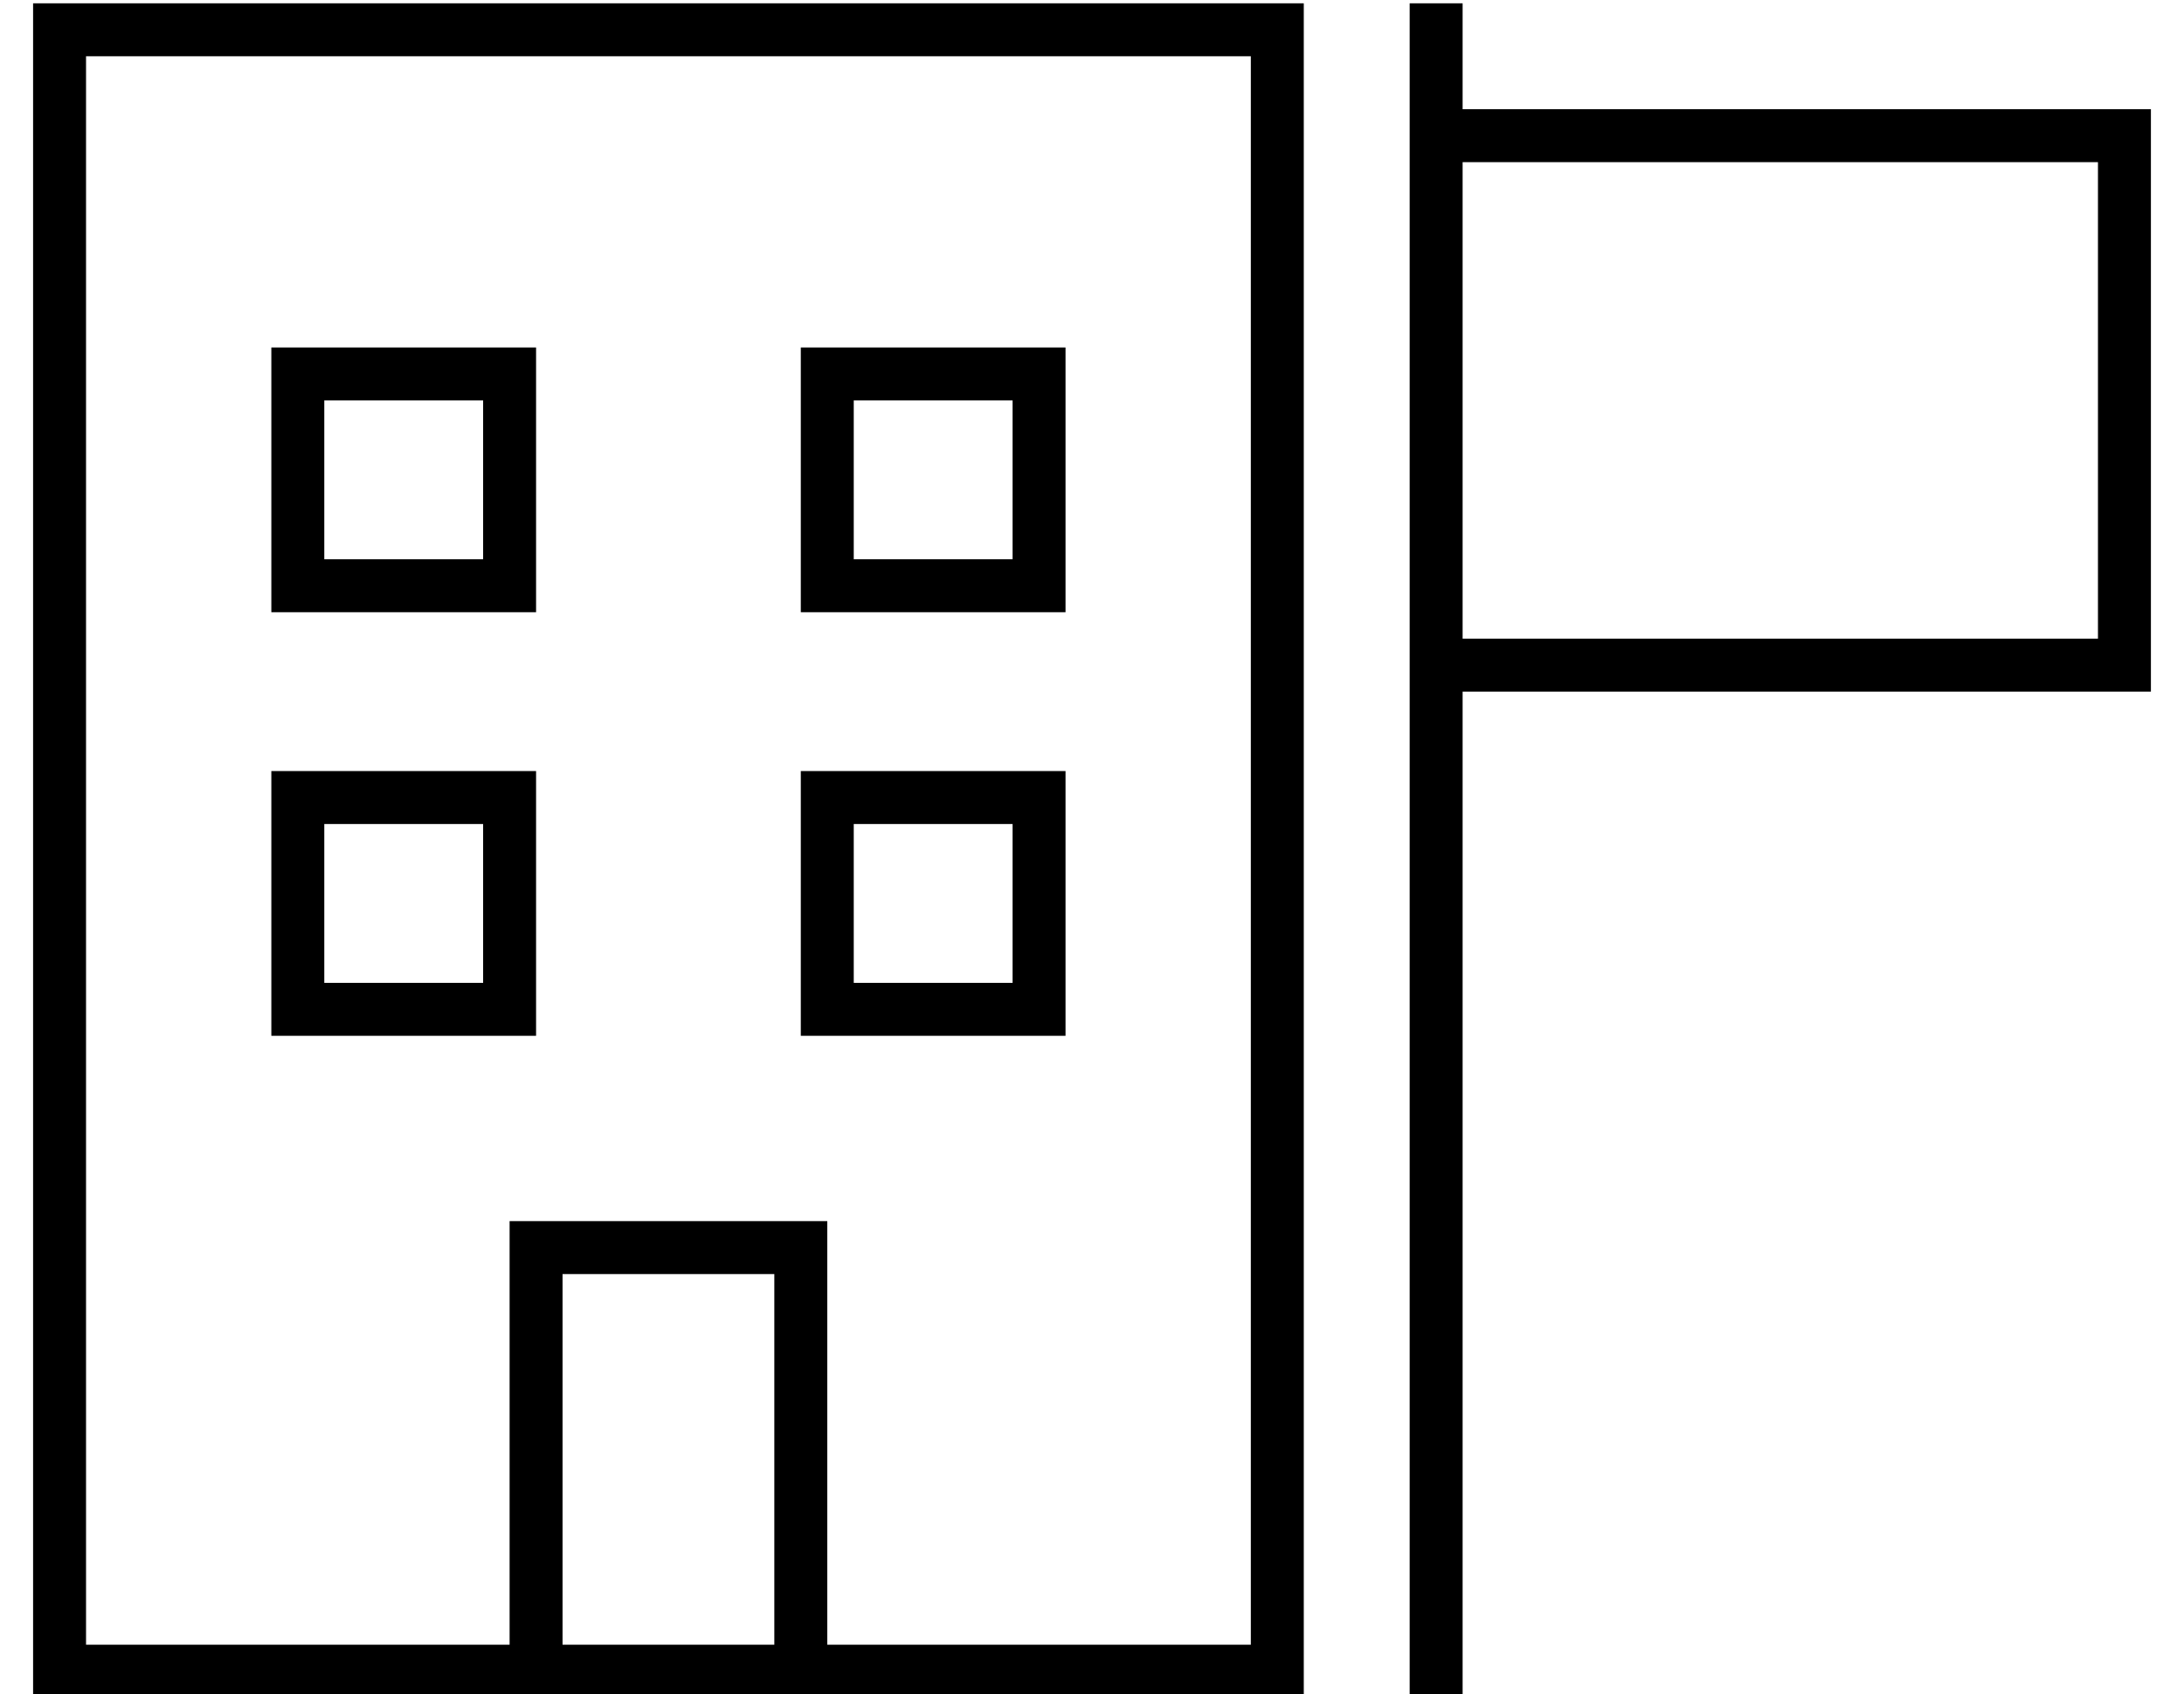 <?xml version="1.0" standalone="no"?>
<!DOCTYPE svg PUBLIC "-//W3C//DTD SVG 1.1//EN" "http://www.w3.org/Graphics/SVG/1.1/DTD/svg11.dtd" >
<svg xmlns="http://www.w3.org/2000/svg" xmlns:xlink="http://www.w3.org/1999/xlink" version="1.1" viewBox="-10 -40 660 512">
   <path fill="currentColor"
d="M16 -23v480v-480v480h128v0v-112v0v-16v0h16h80v16v0v112v0h128v0v-480v0h-352v0zM160 457h64h-64h64v-112v0h-64v0v112v0zM144 473h-128h128h-144v-16v0v-480v0v-16v0h16h368v16v0v480v0v16v0h-16h-224zM80 193h64h-64h72v8v0v64v0v8v0h-8h-72v-8v0v-64v0v-8v0h8v0z
M88 257h48h-48h48v-48v0h-48v0v48v0zM232 193h8h-8h80v8v0v64v0v8v0h-8h-72v-8v0v-64v0v-8v0zM248 209v48v-48v48h48v0v-48v0h-48v0zM80 65h64h-64h72v8v0v64v0v8v0h-8h-72v-8v0v-64v0v-8v0h8v0zM88 129h48h-48h48v-48v0h-48v0v48v0zM232 65h8h-8h80v8v0v64v0v8v0h-8h-72v-8
v0v-64v0v-8v0zM248 81v48v-48v48h48v0v-48v0h-48v0zM432 -39v8v-8v8v24v0h192h16v16v0v144v0v16v0h-16h-192v296v0v8v0h-16v0v-8v0v-296v0v-16v0v-144v0v-16v0v-24v0v-8v0h16v0zM432 153h192h-192h192v-144v0h-192v0v144v0z" />
</svg>
